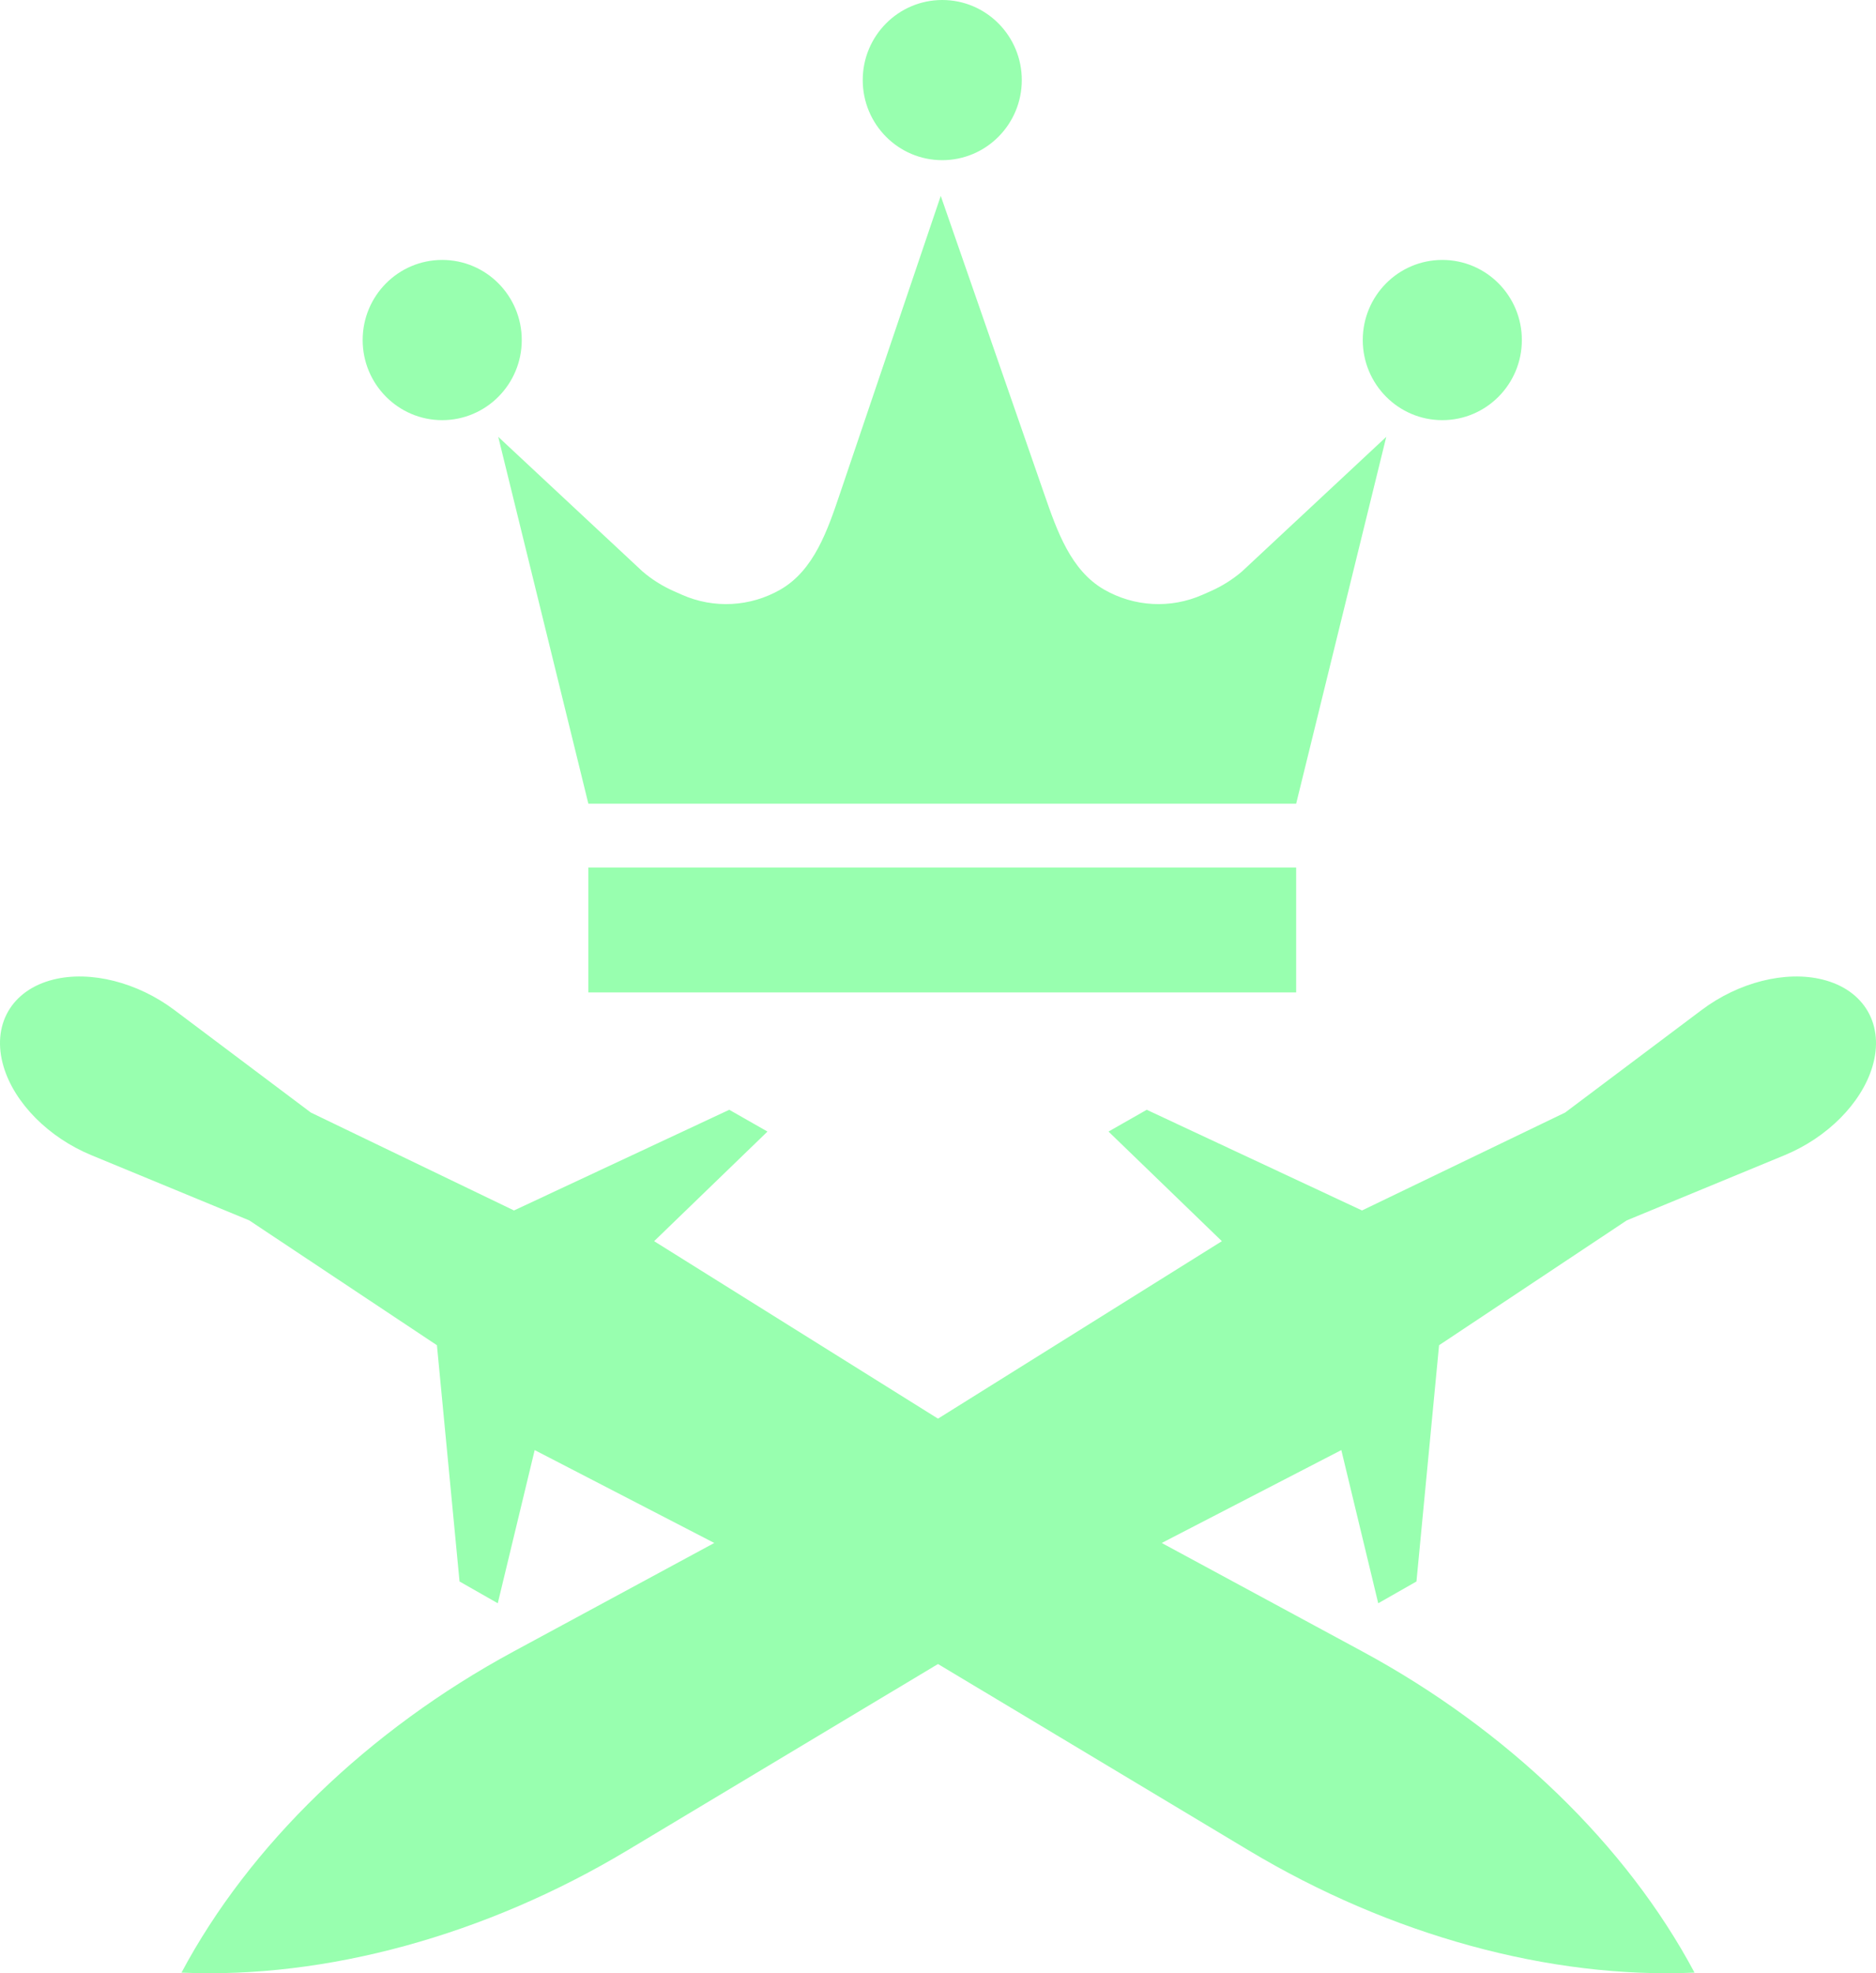 <svg width="116" height="122" viewBox="0 0 116 122" fill="none" xmlns="http://www.w3.org/2000/svg">
<path d="M36.38 49.687L30.808 27.009L39.725 35.328C40.306 35.826 40.956 36.236 41.655 36.545L42.169 36.773C44.133 37.643 46.392 37.524 48.256 36.452C50.336 35.255 51.172 32.783 51.947 30.492L51.992 30.359L58.17 12.112L64.508 30.368L64.57 30.547C65.358 32.82 66.205 35.263 68.271 36.452C70.135 37.524 72.393 37.643 74.358 36.773L74.872 36.545C75.57 36.236 76.22 35.826 76.802 35.328L85.718 27.009L80.147 49.687H36.38Z" fill="#98FFAF"/>
<path d="M36.38 53.641V61.359H80.147V53.641H36.38Z" fill="#98FFAF"/>
<path d="M63.181 4.952C63.181 7.686 60.979 9.903 58.263 9.903C55.547 9.903 53.346 7.686 53.346 4.952C53.346 2.217 55.547 0 58.263 0C60.979 0 63.181 2.217 63.181 4.952Z" fill="#98FFAF"/>
<path d="M94.102 21.024C94.102 23.759 91.9 25.977 89.183 25.977C86.467 25.977 84.265 23.759 84.265 21.024C84.265 18.288 86.467 16.071 89.183 16.071C91.9 16.071 94.102 18.288 94.102 21.024Z" fill="#98FFAF"/>
<path d="M32.262 21.024C32.262 23.759 30.06 25.977 27.343 25.977C24.627 25.977 22.425 23.759 22.425 21.024C22.425 18.288 24.627 16.071 27.343 16.071C30.06 16.071 32.262 18.288 32.262 21.024Z" fill="#98FFAF"/>
<path fill-rule="evenodd" clip-rule="evenodd" d="M82.939 89.655L85.221 99.126L87.585 97.779L88.983 83.172L100.588 75.454L110.351 71.422C112.994 70.33 115.101 68.207 115.776 65.954C116.544 63.388 115.296 61.206 112.692 60.562C110.406 59.997 107.503 60.728 105.218 62.446L96.775 68.788L84.218 74.84L70.907 68.615L68.543 69.962L75.553 76.739L55.544 89.247L31.751 102.11C22.783 106.958 15.424 114.074 11.222 121.962C20.163 122.36 30.043 119.652 38.784 114.408L61.977 100.496L82.939 89.655Z" fill="#98FFAF"/>
<path fill-rule="evenodd" clip-rule="evenodd" d="M33.061 89.655L30.779 99.126L28.415 97.779L27.017 83.172L15.412 75.454L5.649 71.422C3.006 70.33 0.899 68.207 0.224 65.954C-0.544 63.388 0.704 61.206 3.308 60.562C5.594 59.997 8.497 60.728 10.782 62.446L19.224 68.788L31.782 74.84L45.093 68.615L47.456 69.962L40.447 76.739L60.456 89.247L84.249 102.11C93.217 106.958 100.576 114.074 104.778 121.962C95.838 122.36 85.957 119.652 77.216 114.408L54.023 100.496L33.061 89.655Z" fill="#98FFAF"/>
</svg>
